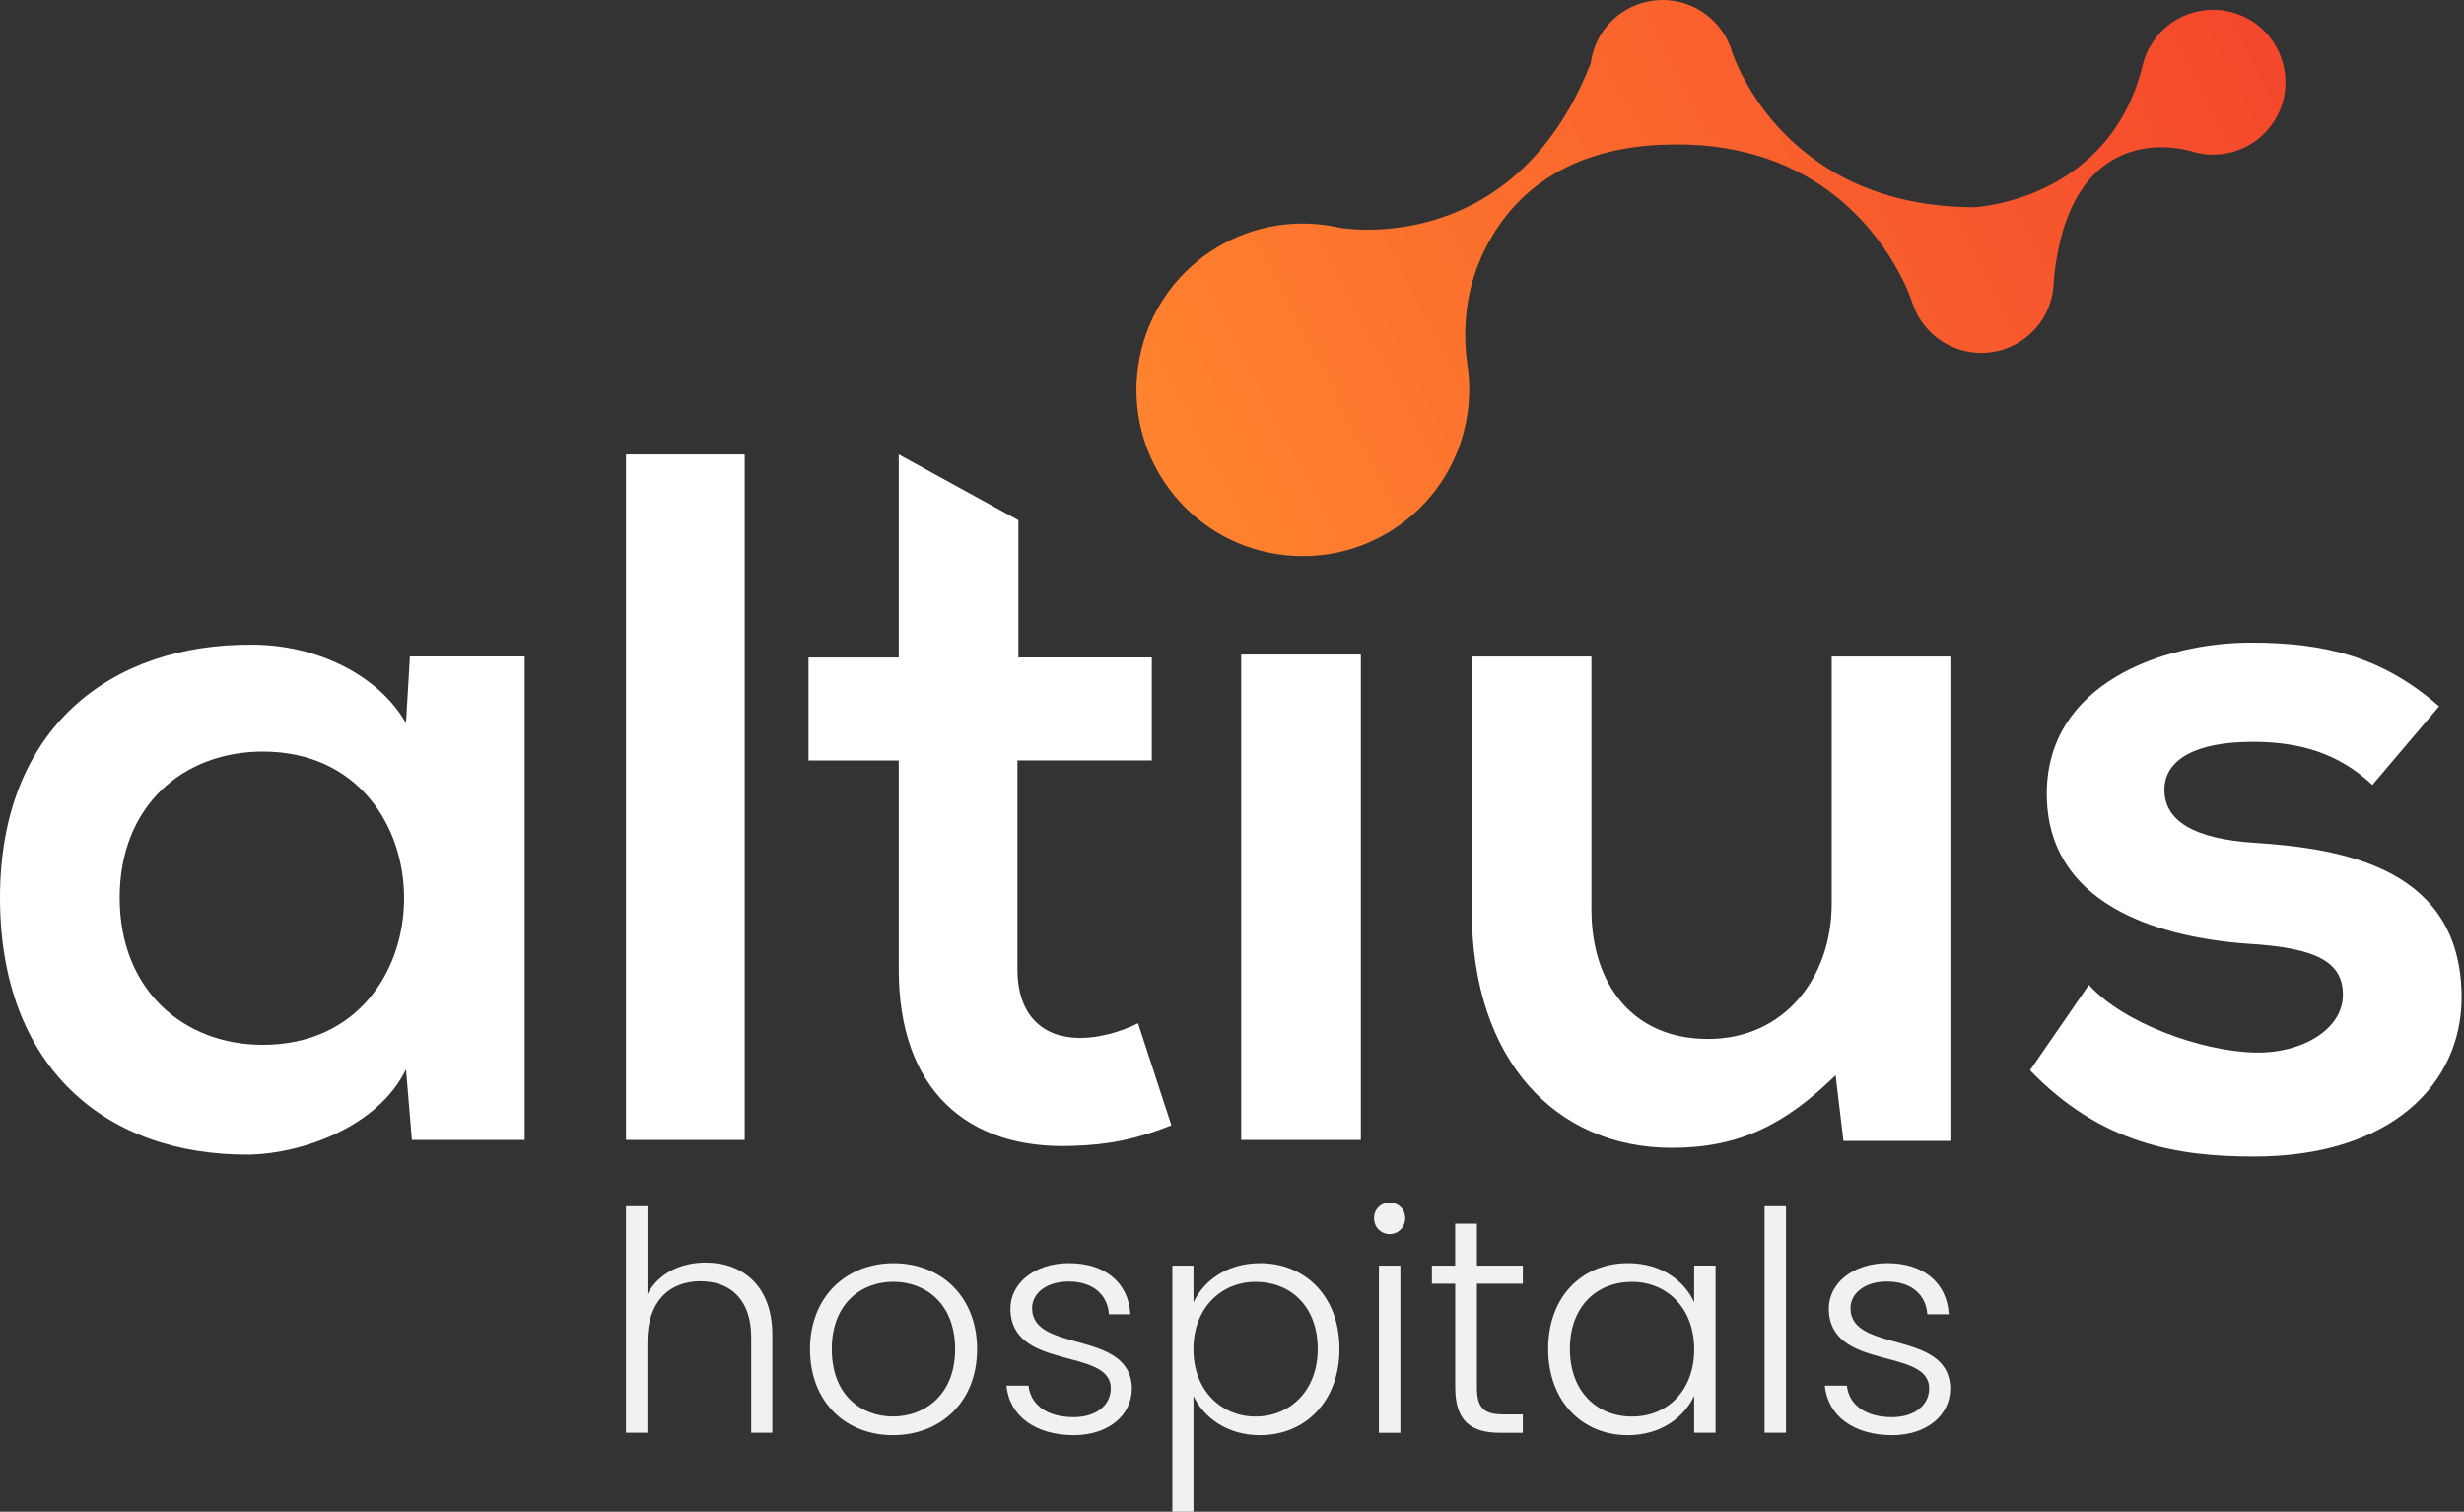 <svg xmlns="http://www.w3.org/2000/svg" width="326" height="200" viewBox="0 0 326 200" fill="none"><rect x="0" y="0" width="326" height="200" fill="#333333" stroke="none"/><path d="M169.1 73.332C181.118 75.143 192.342 66.854 194.14 54.836C194.471 52.648 194.464 50.486 194.16 48.398C193.453 43.519 193.968 38.528 195.978 34.026C199.363 26.444 206.383 19.781 219.716 19.153C220 19.16 220.278 19.153 220.555 19.146C220.833 19.14 221.111 19.113 221.388 19.107C240.757 18.902 249.099 31.422 252.034 37.616C252.444 38.482 252.774 39.374 253.092 40.273C253.178 40.518 253.27 40.756 253.376 40.994C254.658 43.883 257.349 46.077 260.707 46.586C265.87 47.366 270.695 43.863 271.574 38.74C271.594 38.68 271.608 38.614 271.608 38.541C271.654 38.231 271.687 37.927 271.7 37.623C271.726 37.12 271.773 36.618 271.832 36.115C274.338 14.922 289.938 20.019 289.938 20.019C294.598 21.487 299.774 19.199 301.698 14.447C303.47 10.064 301.718 4.961 297.626 2.594C292.761 -0.222 286.62 1.708 284.194 6.666C283.923 7.215 283.718 7.777 283.559 8.345C283.519 8.484 283.486 8.623 283.453 8.762C278.978 26.669 261.13 27.429 261.13 27.429L261.163 27.581C261.163 27.581 261.15 27.581 261.137 27.581L261.123 27.423C236.321 27.304 229.598 8.213 229.136 6.785C229.129 6.759 229.116 6.726 229.109 6.699C228.038 3.321 225.136 0.67 221.402 0.109C217.455 -0.486 213.714 1.411 211.77 4.624C211.136 5.675 210.693 6.864 210.494 8.153C210.488 8.213 210.481 8.266 210.475 8.325C200.275 34.443 177.231 30.12 177.231 30.12C176.709 30.001 176.18 29.902 175.644 29.822C163.627 28.011 152.416 36.281 150.604 48.298C148.793 60.316 157.063 71.527 169.08 73.338L169.1 73.332Z" fill="url(#paint0_linear_497_445)"></path><path d="M54.232 86.85H69.416V150.812H54.496L53.716 141.465C50.08 148.995 40.092 152.624 32.959 152.756C14.014 152.888 0 141.208 0 118.765C0 96.323 14.662 85.158 33.349 85.29C41.91 85.29 50.087 89.309 53.716 95.668L54.232 86.85ZM15.832 118.765C15.832 130.961 24.267 138.226 34.777 138.226C59.692 138.226 59.692 99.43 34.777 99.43C24.273 99.43 15.832 106.569 15.832 118.765Z" fill="white"></path><path d="M98.528 60.124V150.812H82.828V60.124H98.528Z" fill="white"></path><path d="M134.74 68.817V86.976H152.39V100.6H134.614V128.238C134.614 134.339 137.986 137.321 142.917 137.321C145.376 137.321 148.238 136.547 150.572 135.377L154.981 148.876C150.44 150.687 146.678 151.467 141.873 151.599C127.991 152.121 118.908 144.202 118.908 128.245V100.607H106.97V86.983H118.908V60.124L134.733 68.817H134.74Z" fill="white"></path><path d="M164.215 86.593V150.813H180.047V86.593H164.215Z" fill="white"></path><path d="M210.555 86.851V120.326C210.555 130.056 215.876 137.453 225.996 137.453C236.117 137.453 242.344 129.283 242.344 119.546V86.851H258.044V150.945H243.897L242.86 142.252C236.243 148.737 230.148 151.857 221.191 151.857C205.881 151.857 194.723 140.302 194.723 120.451V86.851H210.555Z" fill="white"></path><path d="M313.874 103.845C309.332 99.569 304.137 98.141 298.042 98.141C290.513 98.141 286.361 100.474 286.361 104.493C286.361 108.512 290.129 110.978 298.3 111.5C310.364 112.274 325.68 115.004 325.68 131.992C325.68 143.283 316.465 153.014 298.174 153.014C288.054 153.014 277.933 151.321 268.586 141.591L276.373 130.3C280.914 135.364 291.293 139.118 298.432 139.251C304.401 139.383 309.98 136.269 309.98 131.596C309.98 127.187 306.344 125.369 297.268 124.847C285.198 123.941 270.8 119.525 270.8 104.996C270.8 90.466 286.11 85.019 297.791 85.019C307.779 85.019 315.308 86.963 322.705 93.447L313.887 103.826L313.874 103.845Z" fill="white"></path><path d="M82.829 159.584H85.665V171.205C87.079 168.495 89.995 167.034 93.359 167.034C98.257 167.034 102.184 170.114 102.184 176.593V189.549H99.388V176.916C99.388 172.018 96.717 169.506 92.665 169.506C88.613 169.506 85.658 172.097 85.658 177.485V189.549H82.822V159.584H82.829Z" fill="#F1F1F1"></path><path d="M118.142 189.873C111.909 189.873 107.169 185.497 107.169 178.497C107.169 171.496 112.028 167.12 118.222 167.12C124.415 167.12 129.274 171.45 129.274 178.497C129.274 185.543 124.376 189.873 118.136 189.873H118.142ZM118.142 187.401C122.313 187.401 126.366 184.565 126.366 178.49C126.366 172.415 122.399 169.579 118.188 169.579C113.978 169.579 110.051 172.415 110.051 178.49C110.051 184.565 113.938 187.401 118.149 187.401H118.142Z" fill="#F1F1F1"></path><path d="M142.072 189.873C137.048 189.873 133.525 187.361 133.161 183.315H136.076C136.321 185.748 138.423 187.487 142.026 187.487C145.185 187.487 146.964 185.788 146.964 183.679C146.964 178.212 133.683 181.412 133.683 173.109C133.683 169.83 136.803 167.113 141.457 167.113C146.111 167.113 149.31 169.625 149.555 173.876H146.719C146.554 171.403 144.736 169.546 141.371 169.546C138.416 169.546 136.552 171.126 136.552 173.069C136.552 179.065 149.634 175.865 149.753 183.679C149.753 187.242 146.633 189.873 142.059 189.873H142.072Z" fill="#F1F1F1"></path><path d="M166.688 167.113C172.723 167.113 177.218 171.529 177.218 178.45C177.218 185.371 172.723 189.873 166.688 189.873C162.272 189.873 159.198 187.44 157.903 184.69V200H155.106V167.444H157.903V172.302C159.198 169.506 162.279 167.12 166.688 167.12V167.113ZM166.119 169.586C161.624 169.586 157.896 172.99 157.896 178.496C157.896 184.003 161.624 187.407 166.119 187.407C170.614 187.407 174.343 184.049 174.343 178.457C174.343 172.864 170.78 169.586 166.119 169.586Z" fill="#F1F1F1"></path><path d="M181.792 161.164C181.792 159.948 182.724 159.102 183.854 159.102C184.985 159.102 185.917 159.954 185.917 161.164C185.917 162.374 184.985 163.273 183.854 163.273C182.724 163.273 181.792 162.38 181.792 161.164ZM182.44 167.444H185.276V189.556H182.44V167.444Z" fill="#F1F1F1"></path><path d="M192.528 169.83H189.447V167.444H192.528V161.898H195.403V167.444H201.478V169.83H195.403V183.56C195.403 186.27 196.335 187.123 198.887 187.123H201.478V189.556H198.444C194.597 189.556 192.534 187.976 192.534 183.56V169.83H192.528Z" fill="#F1F1F1"></path><path d="M215.4 167.113C219.856 167.113 222.89 169.5 224.146 172.296V167.437H226.981V189.549H224.146V184.651C222.85 187.486 219.77 189.873 215.36 189.873C209.325 189.873 204.83 185.378 204.83 178.45C204.83 171.522 209.325 167.113 215.4 167.113ZM215.929 169.586C211.275 169.586 207.706 172.825 207.706 178.457C207.706 184.089 211.269 187.407 215.929 187.407C220.589 187.407 224.152 184.003 224.152 178.496C224.152 172.99 220.464 169.586 215.929 169.586Z" fill="#F1F1F1"></path><path d="M233.461 159.584H236.297V189.549H233.461V159.584Z" fill="#F1F1F1"></path><path d="M250.349 189.873C245.325 189.873 241.802 187.361 241.438 183.315H244.354C244.598 185.748 246.7 187.487 250.303 187.487C253.463 187.487 255.241 185.788 255.241 183.679C255.241 178.212 241.961 181.412 241.961 173.109C241.961 169.83 245.081 167.113 249.735 167.113C254.388 167.113 257.588 169.625 257.832 173.876H254.996C254.838 171.403 253.013 169.546 249.649 169.546C246.694 169.546 244.83 171.126 244.83 173.069C244.83 179.065 257.912 175.865 258.031 183.679C258.031 187.242 254.91 189.873 250.336 189.873H250.349Z" fill="#F1F1F1"></path><defs><linearGradient id="paint0_linear_497_445" x1="295.93" y1="-4.433" x2="155.579" y2="66.807" gradientUnits="userSpaceOnUse"><stop stop-color="#F4472C"></stop><stop offset="1" stop-color="#FF832E"></stop></linearGradient></defs></svg>